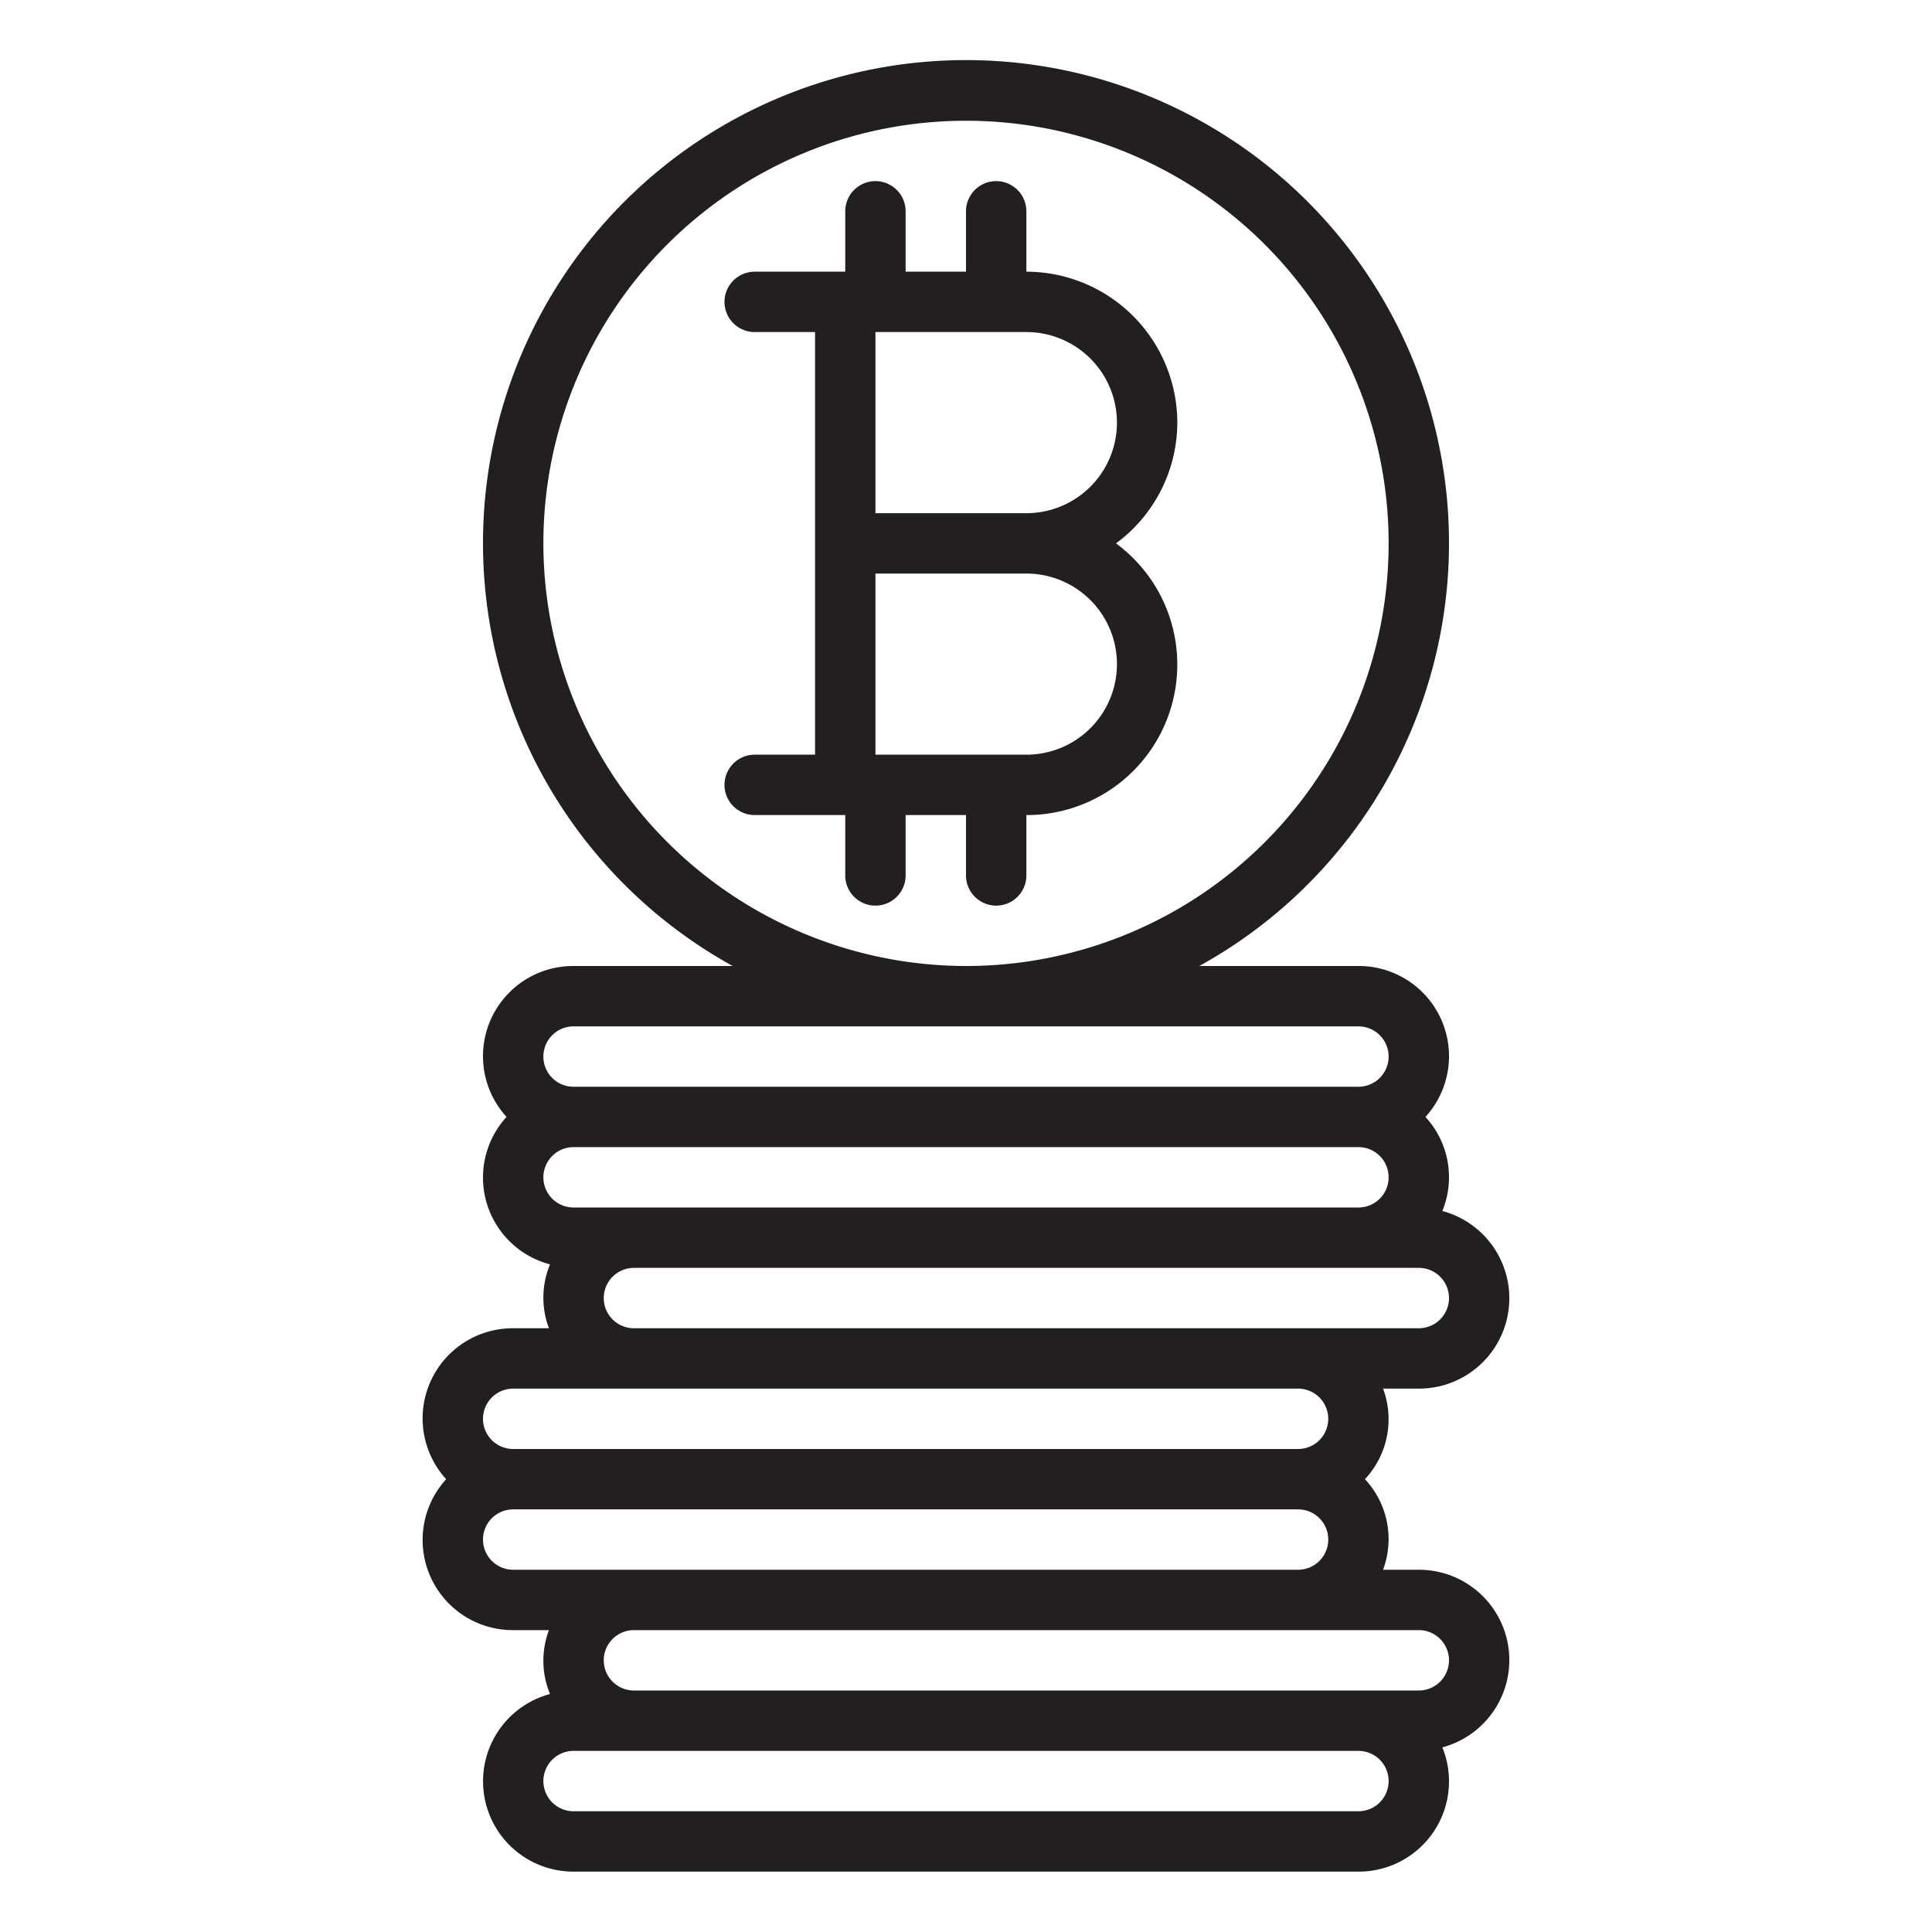 <?xml version="1.0" ?><svg viewBox="0 0 64 64" xmlns="http://www.w3.org/2000/svg"><defs><style>.cls-1{fill:#231f20;}</style></defs><title/><g data-name="Bitcoin-coin" id="Bitcoin-coin-4"><path class="cls-1" d="M39,14a5.006,5.006,0,0,0-5-5V7a1,1,0,0,0-2,0V9H30V7a1,1,0,0,0-2,0V9H25a1,1,0,0,0,0,2h2V25H25a1,1,0,0,0,0,2h3v2a1,1,0,0,0,2,0V27h2v2a1,1,0,0,0,2,0V27a4.985,4.985,0,0,0,2.969-9A4.982,4.982,0,0,0,39,14Zm-2,8a3,3,0,0,1-3,3H29V19h5A3,3,0,0,1,37,22Zm-3-5H29V11h5a3,3,0,0,1,0,6Z"/><path class="cls-1" d="M47,52H45.816a2.908,2.908,0,0,0-.6-3,2.908,2.908,0,0,0,.6-3H47a2.993,2.993,0,0,0,.78-5.884A2.95,2.95,0,0,0,47.22,37,2.987,2.987,0,0,0,45,32H39.729a16,16,0,1,0-15.458,0H19a2.987,2.987,0,0,0-2.22,5,2.973,2.973,0,0,0,1.44,4.884A2.877,2.877,0,0,0,18.184,44H17a2.987,2.987,0,0,0-2.22,5A2.987,2.987,0,0,0,17,54h1.184a2.877,2.877,0,0,0,.036,2.116A2.993,2.993,0,0,0,19,62H45a2.99,2.99,0,0,0,2.78-4.116A2.993,2.993,0,0,0,47,52ZM18,18A14,14,0,1,1,32,32,14.015,14.015,0,0,1,18,18Zm1,16H45a1,1,0,0,1,0,2H19a1,1,0,0,1,0-2Zm0,4H45a1,1,0,0,1,0,2H19a1,1,0,0,1,0-2Zm1,5a1,1,0,0,1,1-1H47a1,1,0,0,1,0,2H21A1,1,0,0,1,20,43Zm-3,3H43a1,1,0,0,1,0,2H17a1,1,0,0,1,0-2Zm-1,5a1,1,0,0,1,1-1H43a1,1,0,0,1,0,2H17A1,1,0,0,1,16,51Zm29,9H19a1,1,0,0,1,0-2H45a1,1,0,0,1,0,2Zm2-4H21a1,1,0,0,1,0-2H47a1,1,0,0,1,0,2Z"/></g></svg>
